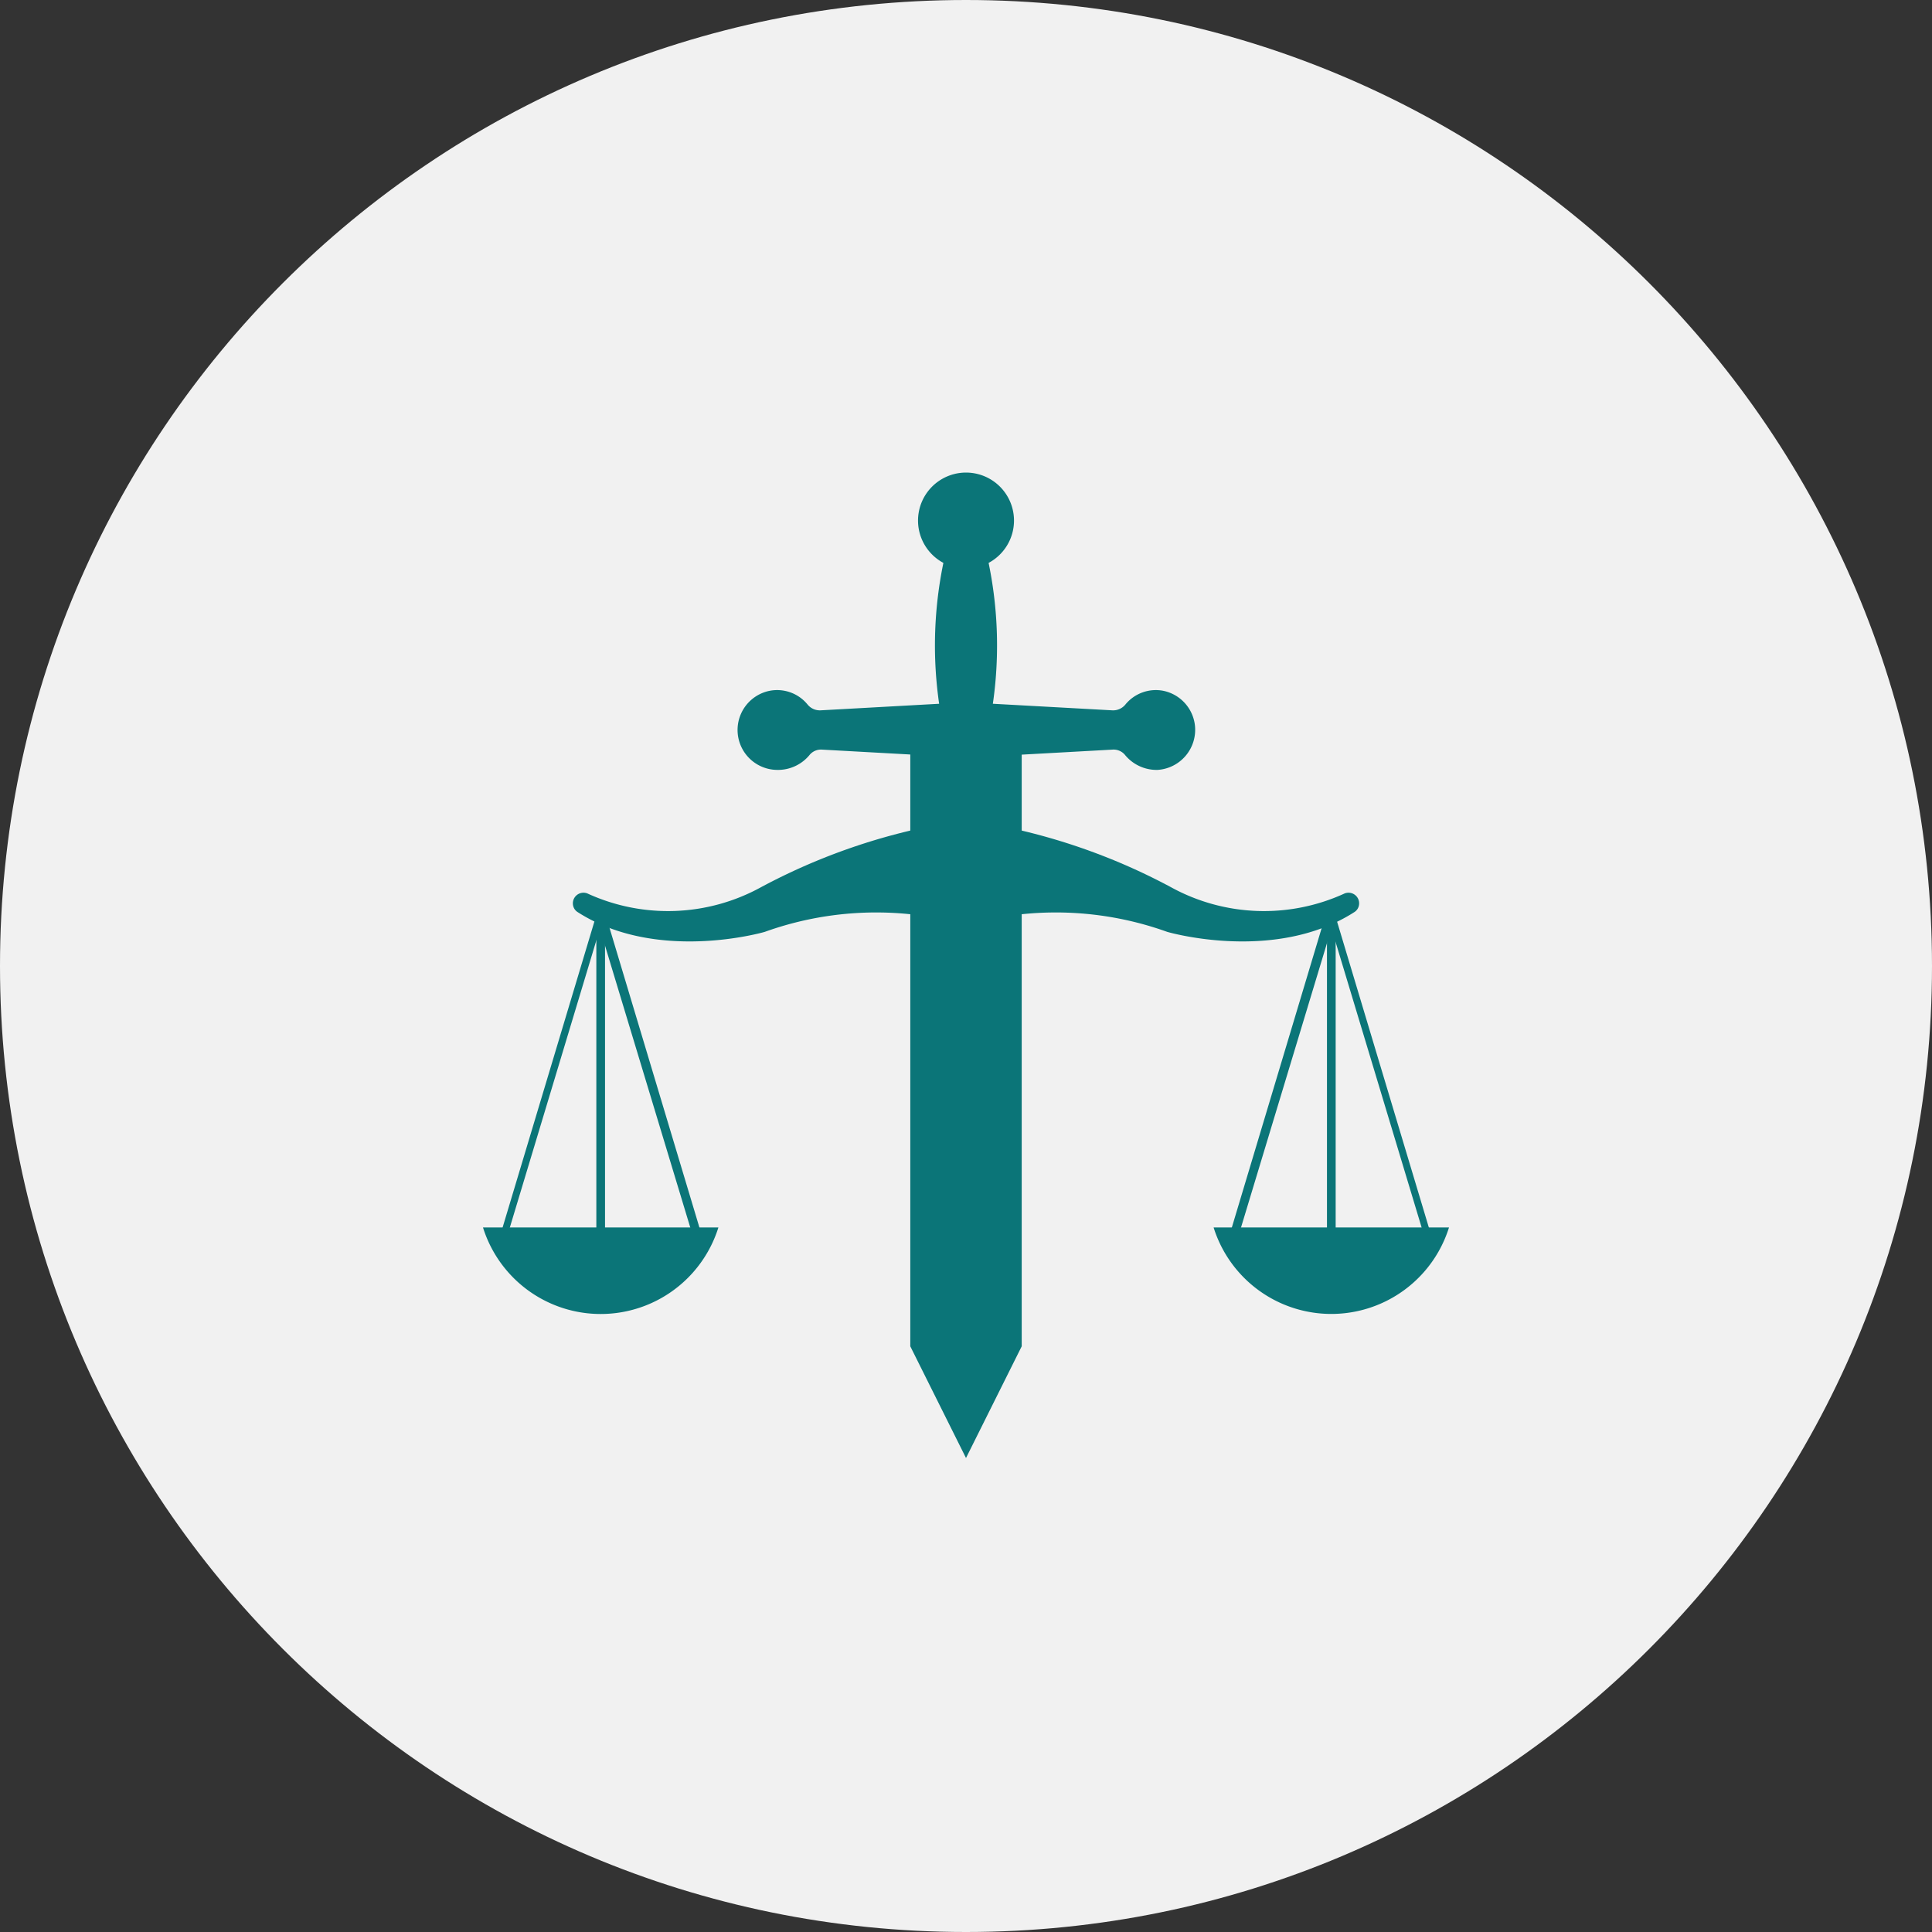 <svg width="80" height="80" fill="none" xmlns="http://www.w3.org/2000/svg"><rect width="100%" height="100%" fill="#333333" stroke="none"/><path d="M40 80c22.091 0 40-17.909 40-40S62.091 0 40 0 0 17.909 0 40s17.909 40 40 40z" fill="#F1F1F1"/><path d="M40 30.413h-2.307v25.334L40 60.373l2.307-4.626V30.413H40z" fill="#0B7578"/><path d="M39.6 30.68l.4 22.36.4-22.36h-.8zm1.293-.333a16.88 16.88 0 00-.306-8.427h-1.174a16.88 16.88 0 00-.306 8.427h1.786z" fill="#0B7578"/><path d="M41.987 21.6a1.987 1.987 0 10-3.973 0 1.987 1.987 0 003.973 0zm7.493 8.44a1.653 1.653 0 00-1.333-1.44 1.628 1.628 0 00-1.547.573.654.654 0 01-.547.24L40 29.08l-6.013.333a.654.654 0 01-.547-.24 1.626 1.626 0 00-1.547-.573 1.654 1.654 0 00.28 3.28 1.693 1.693 0 001.334-.6.614.614 0 01.533-.24l6.013.333 6.014-.333a.614.614 0 01.533.24 1.694 1.694 0 001.333.6 1.664 1.664 0 001.547-1.84zM20 50.827a5.106 5.106 0 009.747 0H20z" fill="#0B7578"/><path d="M20.84 51.36a.173.173 0 01-.12-.227l4-13.333a.16.16 0 01.16-.133.173.173 0 01.173.133l4 13.333a.173.173 0 01-.12.227.186.186 0 01-.226-.12L24.84 38.453 20.987 51.24a.187.187 0 01-.147.12z" fill="#0B7578"/><path d="M24.867 52.853a.173.173 0 01-.174-.173V37.867a.173.173 0 01.174-.174.174.174 0 01.186.174V52.68a.173.173 0 01-.186.173z" fill="#0B7578"/><path d="M39.293 34.067a25.547 25.547 0 00-7.773 2.666 8 8 0 01-7.16.28.44.44 0 00-.592.59.42.42 0 00.139.157c3.306 2.133 7.76.827 7.76.827a13.64 13.64 0 017.626-.467v-4.053zM60 50.827a5.107 5.107 0 01-9.747 0H60z" fill="#0B7578"/><path d="M59.16 51.36a.186.186 0 01-.173-.133L55.133 38.44l-3.866 12.787a.186.186 0 01-.291.088.173.173 0 01-.056-.195l4-13.333a.173.173 0 01.173-.134.16.16 0 01.16.134l4 13.333a.174.174 0 01-.12.227l.027.013z" fill="#0B7578"/><path d="M55.133 52.853a.174.174 0 01-.186-.173V37.867a.173.173 0 01.186-.174.174.174 0 01.174.174V52.68a.174.174 0 01-.174.173z" fill="#0B7578"/><path d="M40.707 34.067a25.546 25.546 0 017.773 2.666 8 8 0 007.16.28.44.44 0 01.592.59.427.427 0 01-.139.157c-3.306 2.133-7.76.827-7.76.827a13.64 13.64 0 00-7.626-.467v-4.053z" fill="#0B7578"/></svg>